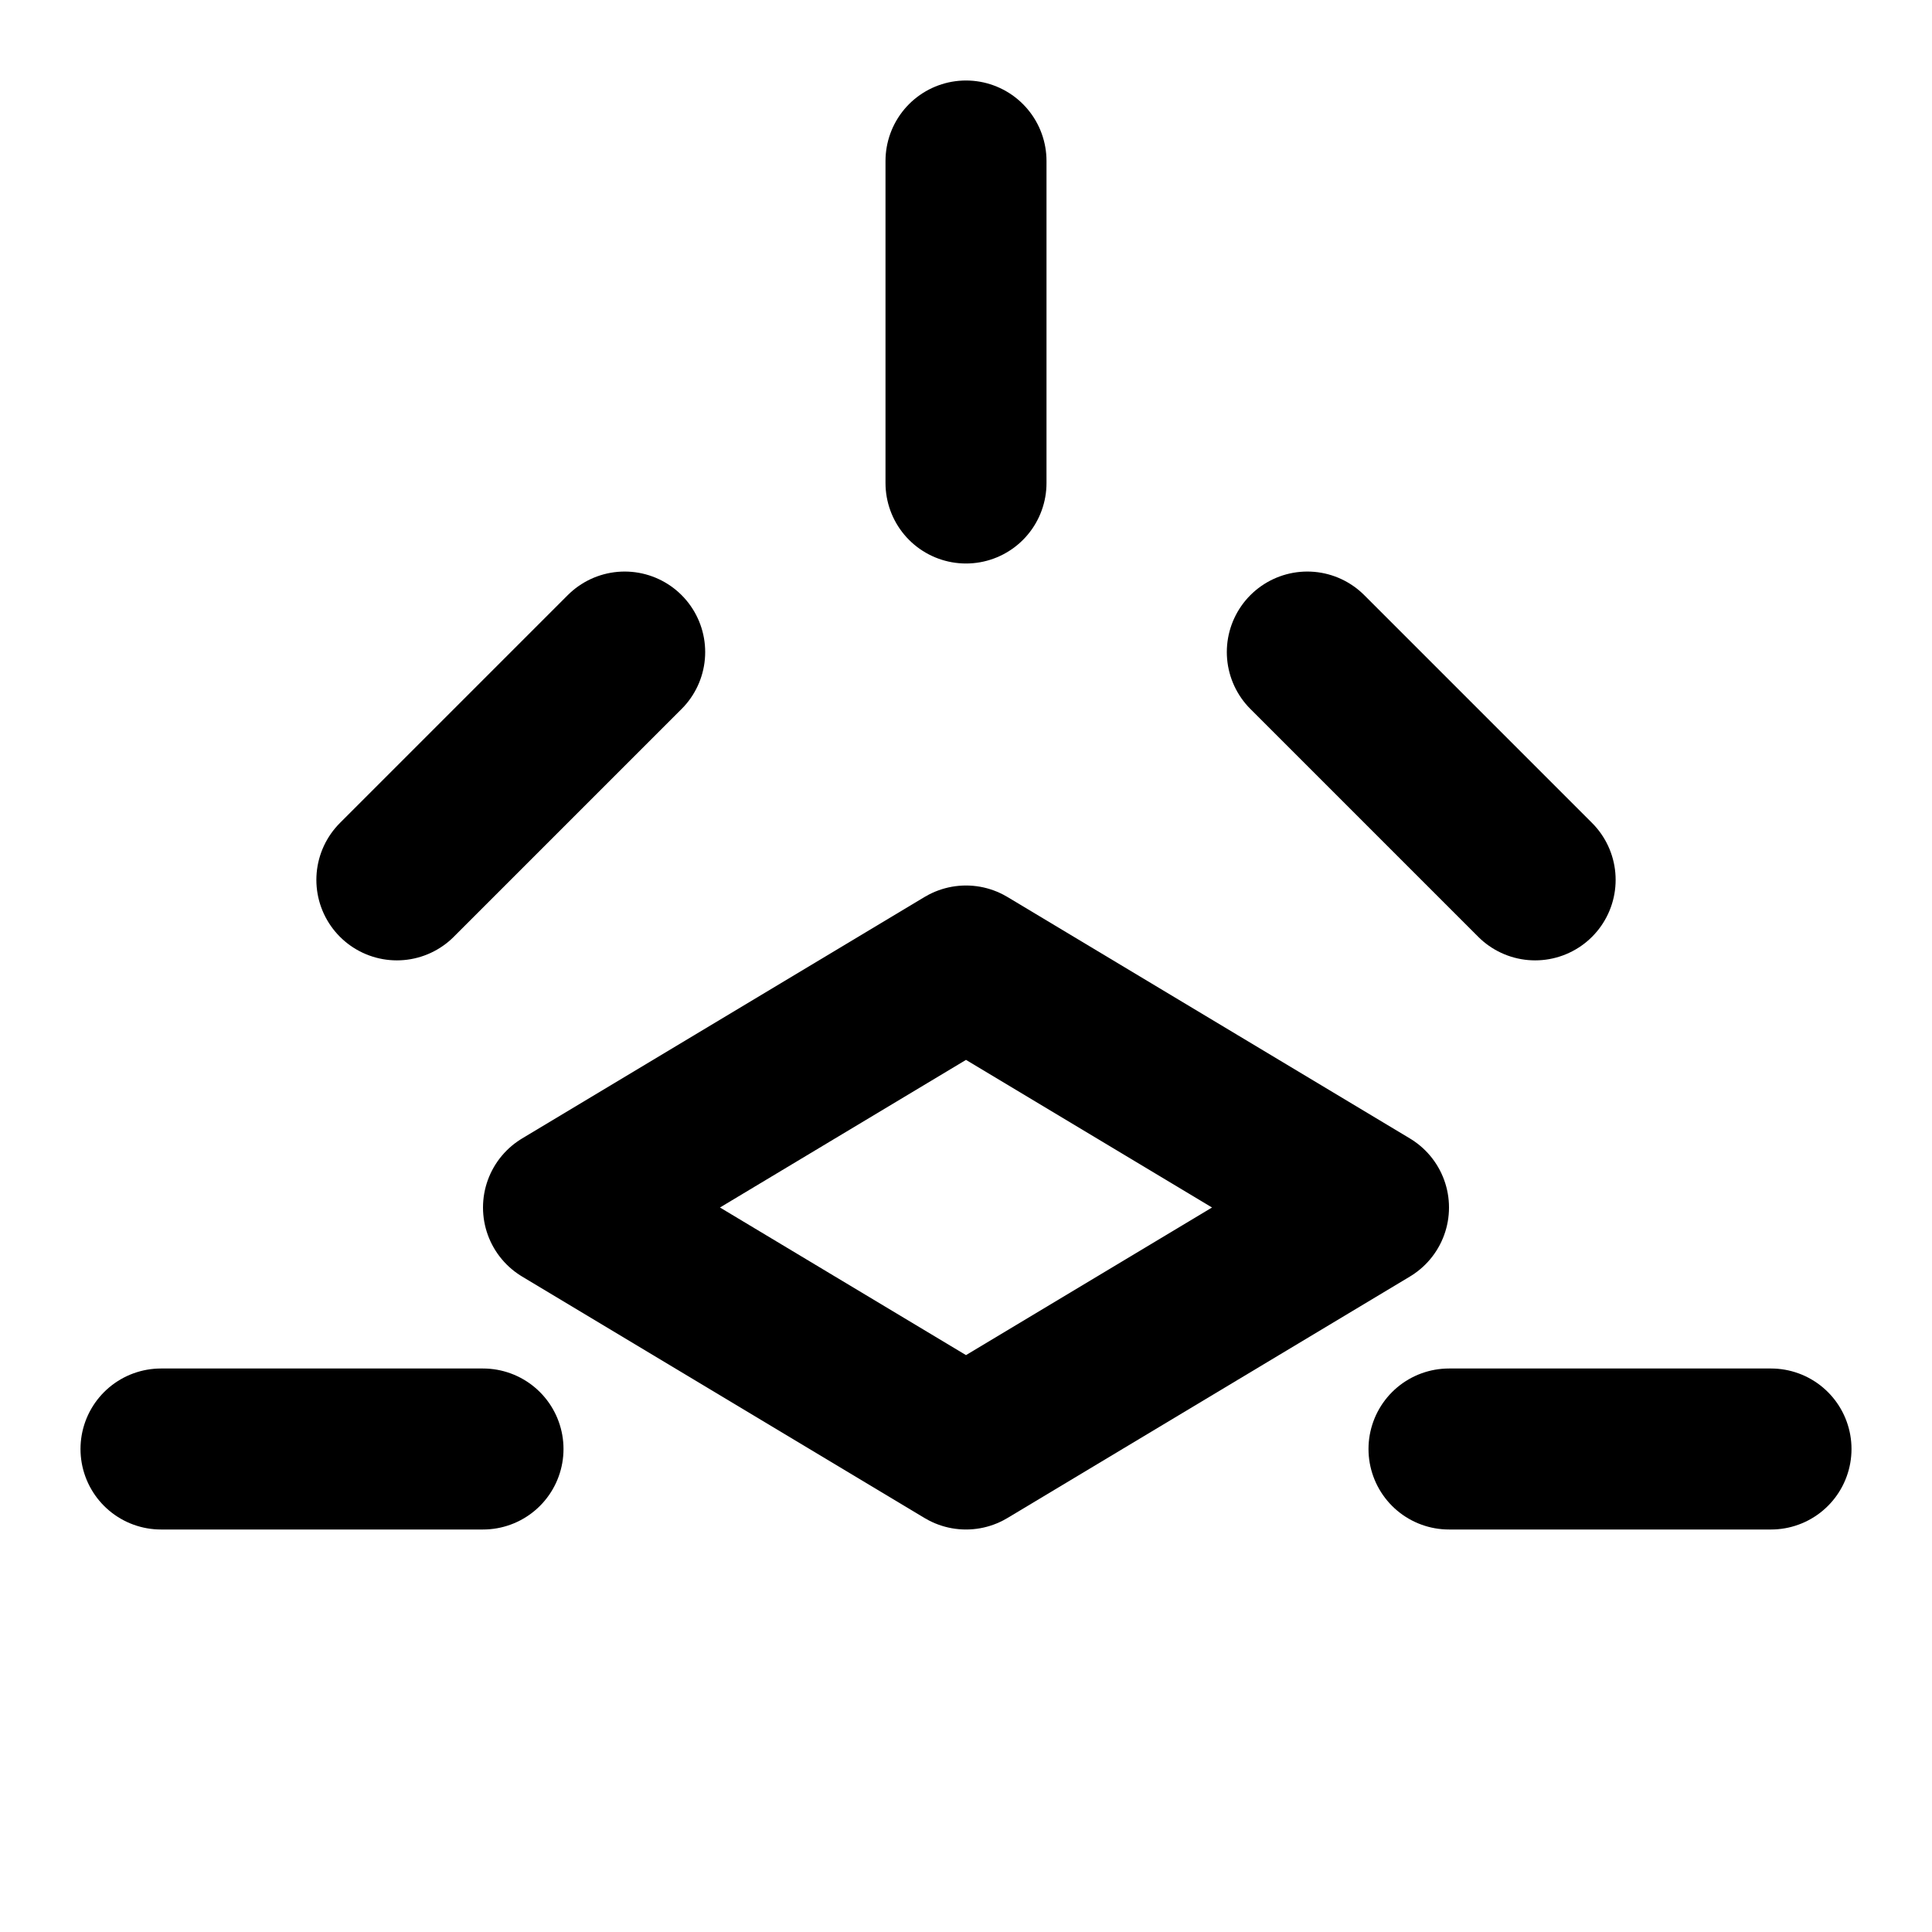 <svg xmlns="http://www.w3.org/2000/svg" width="48" height="48" viewBox="0 0 24 24" fill="none" stroke="currentColor" stroke-width="2" stroke-linecap="round" stroke-linejoin="round" class="text-purple-600">
  <path d="M12 2v4"></path>
  <path d="m4.93 10.93 2.83-2.83"></path>
  <path d="M2 18h4"></path>
  <path d="M19.07 10.93l-2.83-2.83"></path>
  <path d="M22 18h-4"></path>
  <path d="m12 12 5 3-5 3-5-3 5-3Z"></path>
</svg>
